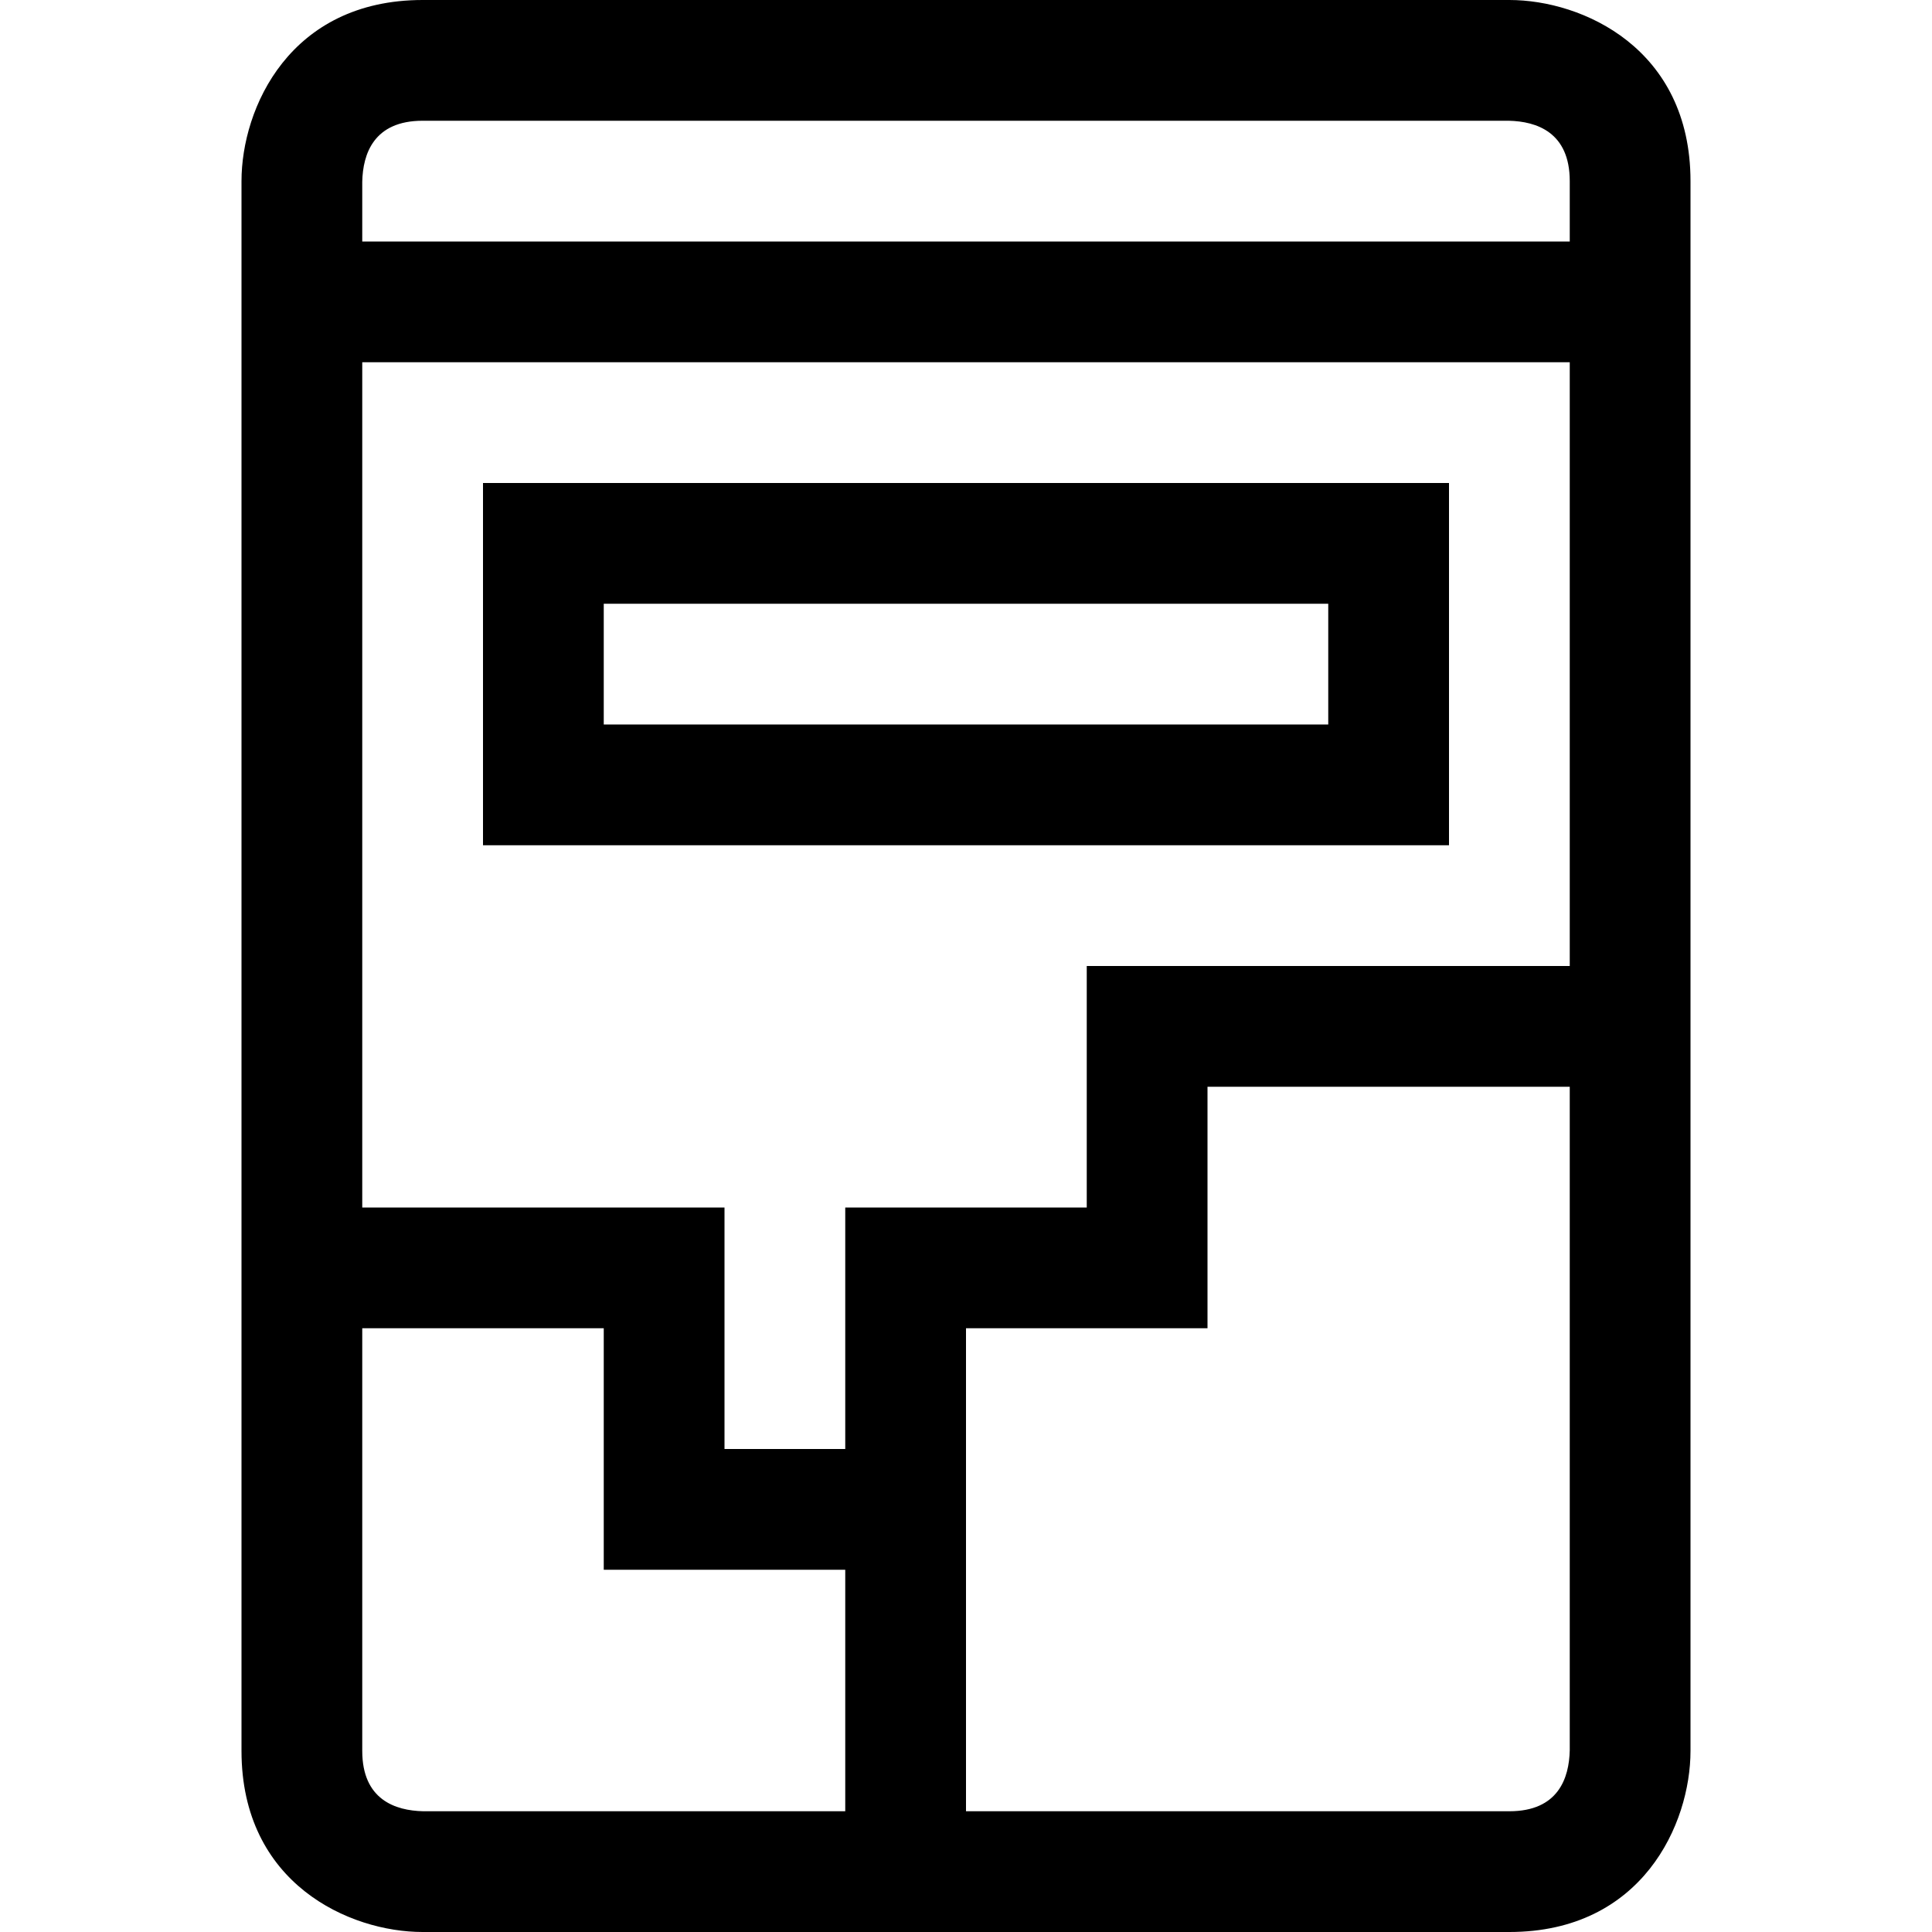 <?xml version="1.0" encoding="utf-8"?>
<!-- Generator: Adobe Illustrator 16.0.0, SVG Export Plug-In . SVG Version: 6.00 Build 0)  -->
<svg xmlns="http://www.w3.org/2000/svg" xmlns:xlink="http://www.w3.org/1999/xlink" version="1.1" id="2575378600_Capa_1_grid" x="0px" y="0px" width="32px" height="32px" viewBox="0 0 32 32" enable-background="new 0 0 32 32" xml:space="preserve">
<g>
	<path d="M25,0H7C4.8,0,4,1.79,4,3v26c0,2.2,1.79,3,3,3h18c2.2,0,3-1.79,3-3V3C28,0.8,26.21,0,25,0z M14,30H7.01   C6.55,29.99,6,29.81,6,29v-7h4v4h4V30z M26,28.99C25.99,29.45,25.81,30,25,30h-9v-8h4v-4h6V28.99z M26,16h-8v4h-4v4h-2v-4H6V6h20   V16z M26,4H6V3.01C6.01,2.55,6.19,2,7,2h17.99C25.45,2.01,26,2.19,26,3V4z"/>
	<path d="M8,8v6h16V8H8z M22,12H10v-2h12V12z"/>
</g>
</svg>
